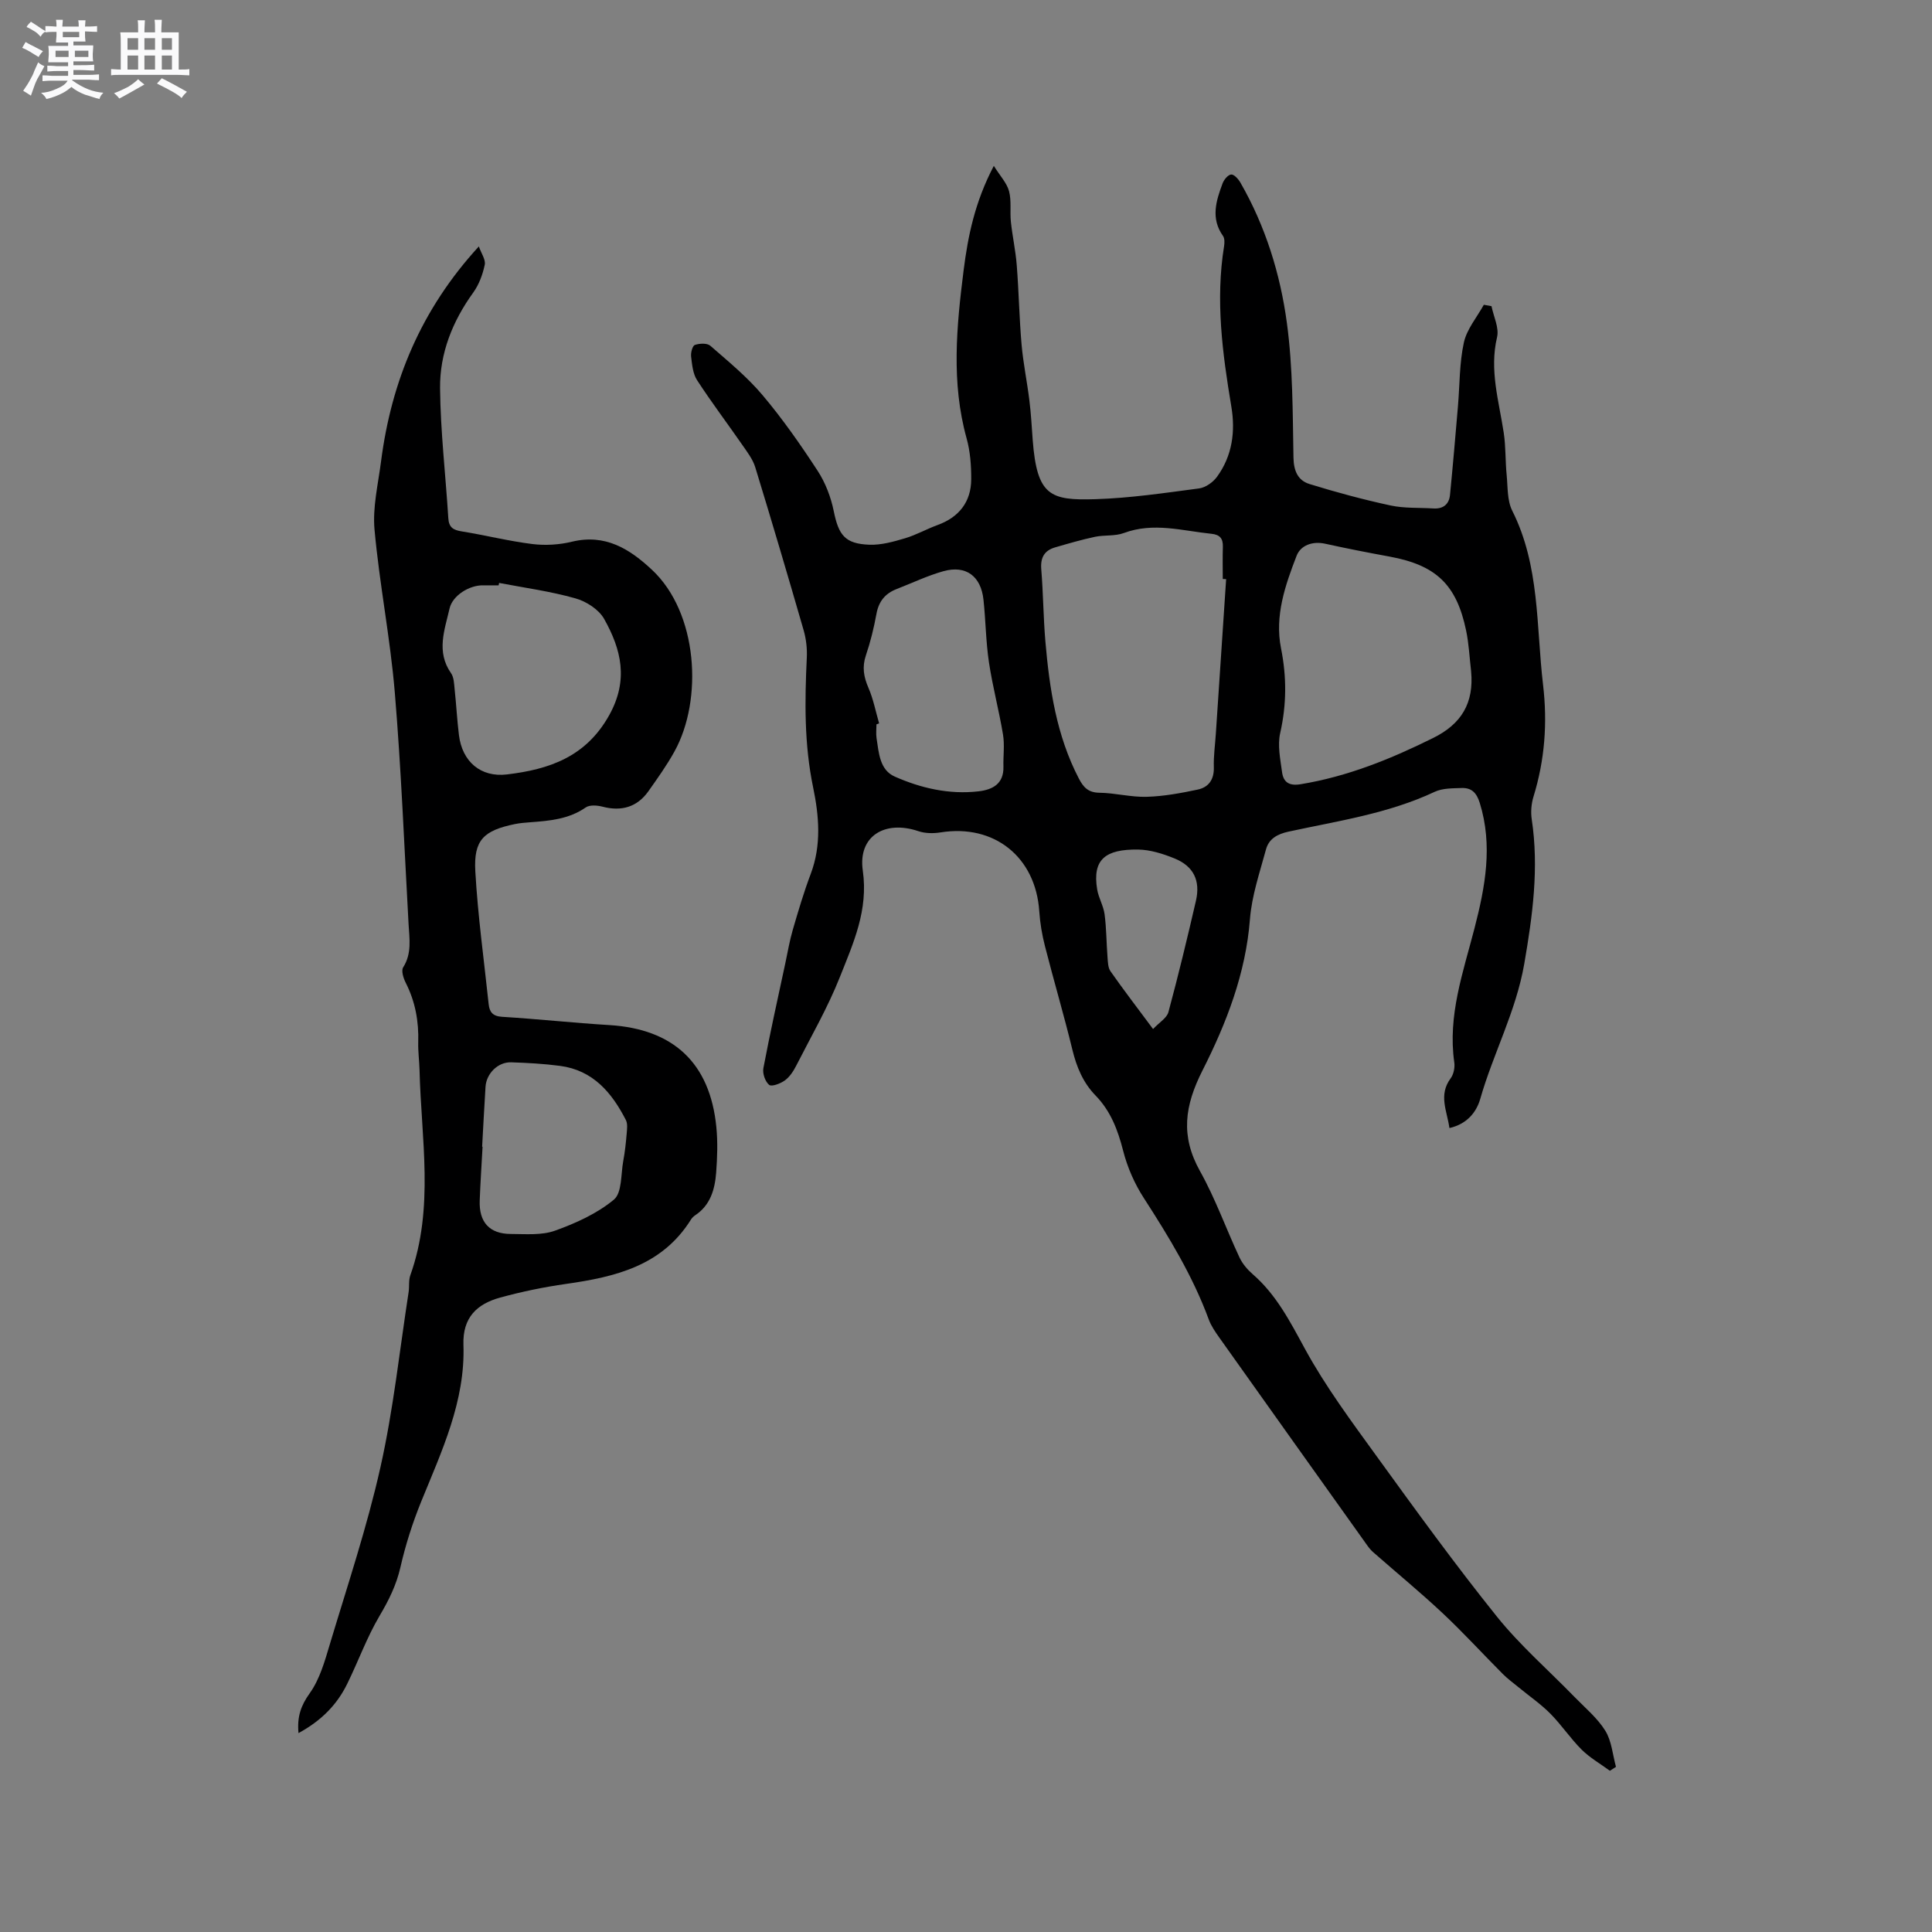<svg enable-background="new 0 0 400 400" viewBox="0 0 400 400" xmlns="http://www.w3.org/2000/svg"><rect x="0" y="0" width="400" height="400" fill="#808080" stroke="none"/><path d="m6.8 9.5c.6.3 1.3.7 2.1 1.1-.4.4-.7.8-.9 1.2-.7-.4-1.3-.8-1.8-1.1s-1.1-.6-1.6-.8c.2-.4.5-.8.7-1.2.4.2.8.5 1.5.8zm.9 6.9c-.3.6-.5 1.1-.7 1.7s-.4 1.1-.6 1.7c-.6-.4-1.1-.7-1.6-1 .7-1 1.2-1.8 1.5-2.4.3-.5.6-1.1.8-1.7.3-.6.5-1.2.8-1.8.3.3.8.6 1.3.8-.7 1.3-1.2 2.2-1.5 2.7zm.1-11c.4.3 1 .7 1.7 1.1-.5.2-.8.6-1.1 1.1-.5-.6-1-1-1.4-1.2s-.9-.6-1.5-.8c.2-.4.5-.7.9-1.1.5.3.9.6 1.4.9zm10.5 13.1c1 .4 2 .6 3.1.7-.4.4-.7.8-.8 1.3-.9-.2-1.9-.6-3-.9-1-.4-2-.9-2.8-1.6-.5.4-1.1.9-1.9 1.3s-1.9.9-3.3 1.2c-.1-.3-.5-.8-1.1-1.3 1 0 2.1-.3 3.2-.8 1.2-.5 1.9-1 2.3-1.7h-3.2c-.4 0-1 0-2 .1v-1.2c1 0 1.7.1 2 .1h3.3v-1h-2.3c-.2 0-.9 0-2 .1v-1.2c1.2 0 1.9.1 2 .1h2.3v-.8h-4.1c0-.7.1-1.2.1-1.6 0-.5 0-1.1-.1-1.8h4.1v-.7h-2.5c0-.6.1-1.1.1-1.6v-.6h-.5c-.4 0-1 0-1.8.1v-1.3c1.2 0 1.9.1 2.1.1h.2c0-.3 0-.8-.1-1.4h1.4c0 .6-.1 1-.1 1.4h3.4c0-.4 0-.8-.1-1.3h1.5c0 .4-.1.9-.1 1.3.7 0 1.5 0 2.5-.1v1.2c-1 0-1.8-.1-2.5-.1v.6c0 .3 0 .8.1 1.5h-2.5v.8h4.1c0 .7-.1 1.3-.1 1.8s0 1 .1 1.5h-4.1v.8h1.4c.8 0 1.8 0 2.9-.1v1.2c-1 0-1.9-.1-2.8-.1h-1.5v1h3.2c.3 0 1 0 2.1-.1v1.2c-1.1 0-1.8-.1-2.1-.1h-3.4l-.1.1c1.4 1 2.4 1.5 3.4 1.9zm-4.1-6.7v-1.3h-2.7v1.3zm2.2-4.1v-1.1h-3.4v1.1zm1.9 4.1v-1.3h-2.8v1.3z" fill="#fafafb"/><path d="m37 6.7v2.3 5.4c1 0 1.8 0 2.2-.1v1.3c-.6 0-1.5-.1-2.5-.1h-11.9c-.7 0-1.3 0-1.8.1v-1.3c.5 0 1.1.1 2 .1v-5.2c0-1 0-1.8-.1-2.5h3.7c0-1.3 0-2.1-.1-2.5h1.5c0 .4-.1 1.3-.1 2.5h2.2c0-1.2 0-2.1-.1-2.6h1.5c0 .4-.1 1.3-.1 2.6zm-12.3 13.7c-.3-.4-.7-.8-1.1-1.1 1.1-.4 2.1-.9 2.9-1.3.8-.5 1.5-1 2.1-1.6.4.4.9.8 1.3 1.1-2.5 1.4-4.2 2.4-5.2 2.9zm3.9-10.1v-2.4h-2.2v2.4zm0 4.1v-2.9h-2.2v2.9zm3.5-4.1v-2.4h-2.2v2.4zm0 4.1v-2.9h-2.2v2.9zm.4 2.9 1-1.1c.6.3 1.4.7 2.5 1.3s2 1.1 2.7 1.5c-.4.4-.8.8-1.1 1.3-.8-.8-2.5-1.7-5.1-3zm3.1-7v-2.4h-2.1v2.4zm0 4.1v-2.9h-2.1v2.9z" fill="#fafafb"/><g fill="#000001"><path d="m333.31 366.62c-1.96-1.44-4.13-2.68-5.84-4.37-2.32-2.31-4.16-5.1-6.46-7.43-1.97-1.99-4.32-3.61-6.5-5.4-1.13-.93-2.32-1.79-3.35-2.82-4.18-4.19-8.17-8.57-12.48-12.61-4.64-4.35-9.56-8.39-14.34-12.59-.47-.41-.89-.91-1.25-1.42-10.21-14.32-20.42-28.64-30.6-42.98-.85-1.2-1.73-2.46-2.23-3.82-3.32-9.02-8.27-17.12-13.45-25.15-1.91-2.95-3.4-6.35-4.27-9.76-1.1-4.31-2.58-8.23-5.71-11.45-2.58-2.65-3.93-5.88-4.8-9.47-1.75-7.2-3.86-14.31-5.69-21.49-.6-2.35-1.01-4.77-1.17-7.19-.75-11.25-9.33-18.11-20.44-16.33-1.49.24-3.19.22-4.6-.26-6.91-2.33-12.52 1-11.5 8.15 1.18 8.22-1.96 15.02-4.72 22-2.52 6.37-5.99 12.37-9.11 18.5-.57 1.11-1.34 2.26-2.32 2.97-.9.65-2.73 1.34-3.24.91-.82-.69-1.4-2.36-1.19-3.46 1.38-7.28 3-14.52 4.55-21.76.49-2.28.87-4.59 1.52-6.82 1.14-3.92 2.3-7.85 3.74-11.66 2.24-5.94 1.71-12 .49-17.89-1.86-8.94-1.74-17.87-1.31-26.87.09-1.86-.13-3.82-.64-5.61-3.26-11.29-6.59-22.56-10.03-33.79-.5-1.64-1.63-3.12-2.63-4.56-3.12-4.51-6.44-8.89-9.42-13.48-.87-1.34-1.03-3.21-1.23-4.87-.1-.81.27-2.24.77-2.42.96-.34 2.54-.41 3.2.16 3.74 3.26 7.63 6.45 10.81 10.22 4.16 4.93 7.88 10.26 11.41 15.67 1.61 2.47 2.75 5.45 3.34 8.36 1.01 4.97 2.32 6.76 7.38 6.95 2.45.09 5-.63 7.39-1.34 2.32-.69 4.47-1.92 6.75-2.75 4.36-1.59 6.92-4.74 6.94-9.46.01-2.83-.2-5.77-.96-8.49-3.2-11.55-2.08-23.13-.62-34.72.9-7.15 2.33-14.18 6.26-21.68 1.32 2.12 2.7 3.55 3.15 5.24.53 1.99.16 4.22.38 6.32.32 3.03.99 6.02 1.22 9.05.43 5.47.52 10.96 1 16.42.34 3.86 1.14 7.67 1.61 11.51.34 2.72.49 5.47.69 8.21.88 11.58 3.63 12.55 12.98 12.26 7.18-.22 14.34-1.29 21.48-2.23 1.34-.18 2.88-1.28 3.7-2.41 3.18-4.35 3.83-9.41 2.96-14.56-1.84-11.01-3.3-22.01-1.5-33.17.11-.69.14-1.62-.22-2.13-2.59-3.64-1.43-7.29-.08-10.9.29-.77 1.13-1.78 1.78-1.82.6-.04 1.48.94 1.9 1.67 5.19 9.03 8.26 18.91 9.63 29.09 1.24 9.18 1.19 18.56 1.36 27.85.05 2.78.93 4.73 3.31 5.47 5.53 1.71 11.13 3.22 16.78 4.44 2.86.62 5.9.43 8.86.62 2.04.13 3.27-.85 3.46-2.83.6-6.09 1.12-12.2 1.64-18.3.38-4.42.29-8.94 1.23-13.23.61-2.77 2.7-5.22 4.13-7.81.53.1 1.06.2 1.59.29.43 2.15 1.61 4.48 1.15 6.42-1.62 6.82.39 13.23 1.38 19.78.44 2.89.32 5.86.61 8.78.24 2.48.09 5.24 1.15 7.36 5.74 11.42 4.95 23.88 6.38 36.02.94 7.93.36 15.59-1.98 23.2-.45 1.47-.59 3.17-.36 4.68 1.52 10.1.18 19.92-1.55 29.93-1.71 9.86-6.42 18.53-9.11 27.95-.8 2.79-2.77 5.22-6.38 6.04-.49-3.54-2.32-6.83.25-10.29.63-.85.91-2.26.75-3.33-1.38-9.68 1.84-18.64 4.19-27.74 2.22-8.59 3.83-17.15 1.08-25.98-.66-2.12-1.73-3.13-3.75-3.06-1.88.07-3.95.02-5.58.79-9.62 4.52-20.03 6.02-30.25 8.24-2.32.5-4.08 1.49-4.67 3.68-1.29 4.77-2.94 9.56-3.32 14.43-.87 11.25-4.88 21.56-9.81 31.3-3.73 7.36-4.6 13.59-.53 20.88 3.19 5.7 5.4 11.95 8.18 17.89.61 1.29 1.63 2.49 2.72 3.44 4.91 4.26 7.74 9.81 10.81 15.44 4.28 7.85 9.69 15.11 14.95 22.38 8.08 11.16 16.18 22.33 24.8 33.07 4.81 5.99 10.7 11.11 16.07 16.64 2.21 2.27 4.74 4.36 6.38 7 1.32 2.13 1.52 4.96 2.21 7.48-.39.25-.83.53-1.26.81zm-79.45-246.72c-.23-.01-.47-.02-.7-.03 0-2.22-.05-4.45.02-6.67.05-1.68-.6-2.5-2.33-2.68-6.05-.62-12.04-2.45-18.18-.16-1.83.68-4 .37-5.96.78-2.77.59-5.51 1.39-8.23 2.18-2.24.64-3.09 2.1-2.9 4.51.41 4.96.43 9.94.85 14.9.85 9.83 2.29 19.54 6.94 28.47.95 1.82 1.95 2.9 4.25 2.93 3.27.04 6.54.94 9.79.84 3.53-.1 7.07-.76 10.54-1.49 2.29-.48 3.44-2.09 3.36-4.65-.07-2.32.27-4.65.42-6.97.72-10.65 1.42-21.3 2.13-31.96zm50.72 19.11c-.33-2.83-.46-5.71-1.04-8.48-1.99-9.53-6.24-13.52-15.82-15.29-4.47-.82-8.93-1.69-13.37-2.67-2.64-.58-5.07.35-5.9 2.49-2.36 6.11-4.57 12.44-3.23 19.15 1.18 5.91 1.17 11.65-.17 17.56-.58 2.55.03 5.43.39 8.12.28 2.03 1.43 2.87 3.81 2.48 9.73-1.59 18.68-5.22 27.45-9.57 5.91-2.91 8.48-7.28 7.88-13.79zm-122.57 10.76c-.18.07-.37.13-.55.2 0 .95-.12 1.93.02 2.86.47 3.02.64 6.57 3.76 7.95 5.45 2.41 11.27 3.75 17.32 3.06 2.93-.33 5.29-1.54 5.19-5.13-.06-2.21.27-4.48-.09-6.64-.83-5.01-2.16-9.93-2.91-14.95-.64-4.28-.67-8.64-1.13-12.95-.52-4.88-3.63-7.2-8.26-5.92-3.34.93-6.51 2.46-9.76 3.72-2.35.92-3.67 2.55-4.14 5.12-.53 2.91-1.24 5.81-2.19 8.61-.81 2.4-.45 4.44.53 6.7 1.01 2.34 1.5 4.9 2.21 7.37zm56.72 63.28c1.3-1.38 2.85-2.28 3.18-3.51 2.06-7.64 3.92-15.34 5.7-23.06.95-4.15-.49-7.13-4.39-8.73-2.4-.98-5.07-1.83-7.62-1.86-6.67-.08-9.49 1.99-8.44 8.27.29 1.74 1.3 3.38 1.53 5.12.39 2.95.38 5.94.61 8.91.08.98.09 2.14.61 2.89 2.66 3.8 5.49 7.49 8.82 11.97z"/><path d="m61.8 358.82c-.31-3.36.48-5.68 2.31-8.23 2.08-2.9 3.13-6.65 4.18-10.17 3.65-12.16 7.7-24.25 10.47-36.62 2.68-11.93 3.97-24.18 5.84-36.29.18-1.15-.03-2.41.35-3.47 5-13.99 2.25-28.31 1.91-42.52-.05-1.91-.32-3.82-.27-5.72.13-4.32-.6-8.4-2.57-12.29-.49-.96-.99-2.53-.55-3.23 1.83-2.88 1.29-5.94 1.12-8.96-.89-15.99-1.52-31.99-2.85-47.94-.94-11.29-3.18-22.46-4.2-33.74-.42-4.62.75-9.41 1.35-14.1 2.14-16.61 8.27-31.46 20.25-44.52.5 1.45 1.45 2.75 1.22 3.8-.42 2.01-1.19 4.1-2.38 5.75-4.3 5.95-6.94 12.58-6.87 19.81.09 8.98 1.15 17.95 1.71 26.92.12 1.88.99 2.43 2.73 2.71 4.91.79 9.76 2.02 14.69 2.63 2.68.33 5.57.15 8.19-.49 6.89-1.66 11.92 1.49 16.55 5.82 9.52 8.88 10.61 26.85 4.67 37.6-1.58 2.87-3.51 5.56-5.4 8.24-2.33 3.29-5.57 4.23-9.48 3.21-1.11-.29-2.69-.42-3.51.16-3.51 2.43-7.46 2.76-11.48 3.06-1.05.08-2.12.16-3.15.37-6.5 1.33-8.59 3.3-8.22 9.8.52 9.18 1.79 18.32 2.76 27.47.17 1.63.82 2.52 2.78 2.64 7.4.45 14.78 1.26 22.19 1.71 13.29.81 20.86 7.85 22.17 21.1.31 3.13.2 6.34-.04 9.49-.27 3.42-1.18 6.68-4.31 8.77-.35.23-.68.55-.9.9-5.98 9.58-15.64 11.88-25.85 13.33-4.6.65-9.18 1.6-13.66 2.83-4.78 1.31-7.79 4.11-7.6 9.76.41 11.68-4.49 22.02-8.76 32.51-1.78 4.39-3.24 8.96-4.29 13.58-.85 3.7-2.42 6.84-4.33 10.07-2.61 4.42-4.37 9.33-6.64 13.96-2.12 4.39-5.41 7.73-10.13 10.29zm41.54-238.13c-.04.17-.07.33-.11.5-1.06 0-2.12.02-3.17 0-2.86-.08-6.37 2.1-6.98 4.78-1.02 4.45-2.81 8.95.3 13.4.61.87.63 2.21.75 3.35.34 3.15.5 6.33.89 9.48.68 5.49 4.5 8.78 9.92 8.14 8.74-1.04 16.36-3.61 21.18-12.25 4.07-7.29 2.51-13.63-1.04-19.95-1.1-1.96-3.71-3.64-5.96-4.26-5.15-1.46-10.51-2.18-15.78-3.19zm-3.52 116.73h.09c-.2 3.7-.45 7.41-.59 11.12-.17 4.5 2.01 6.93 6.45 6.94 3.06.01 6.36.31 9.13-.68 4.32-1.55 8.72-3.54 12.2-6.43 1.7-1.41 1.43-5.25 1.94-8.01.35-1.87.55-3.78.71-5.68.08-.93.22-2.03-.17-2.79-2.91-5.68-6.81-10.31-13.62-11.21-3.35-.44-6.75-.63-10.13-.74-2.74-.09-5.15 2.34-5.31 5.09-.26 4.13-.47 8.26-.7 12.39z"/></g></svg>